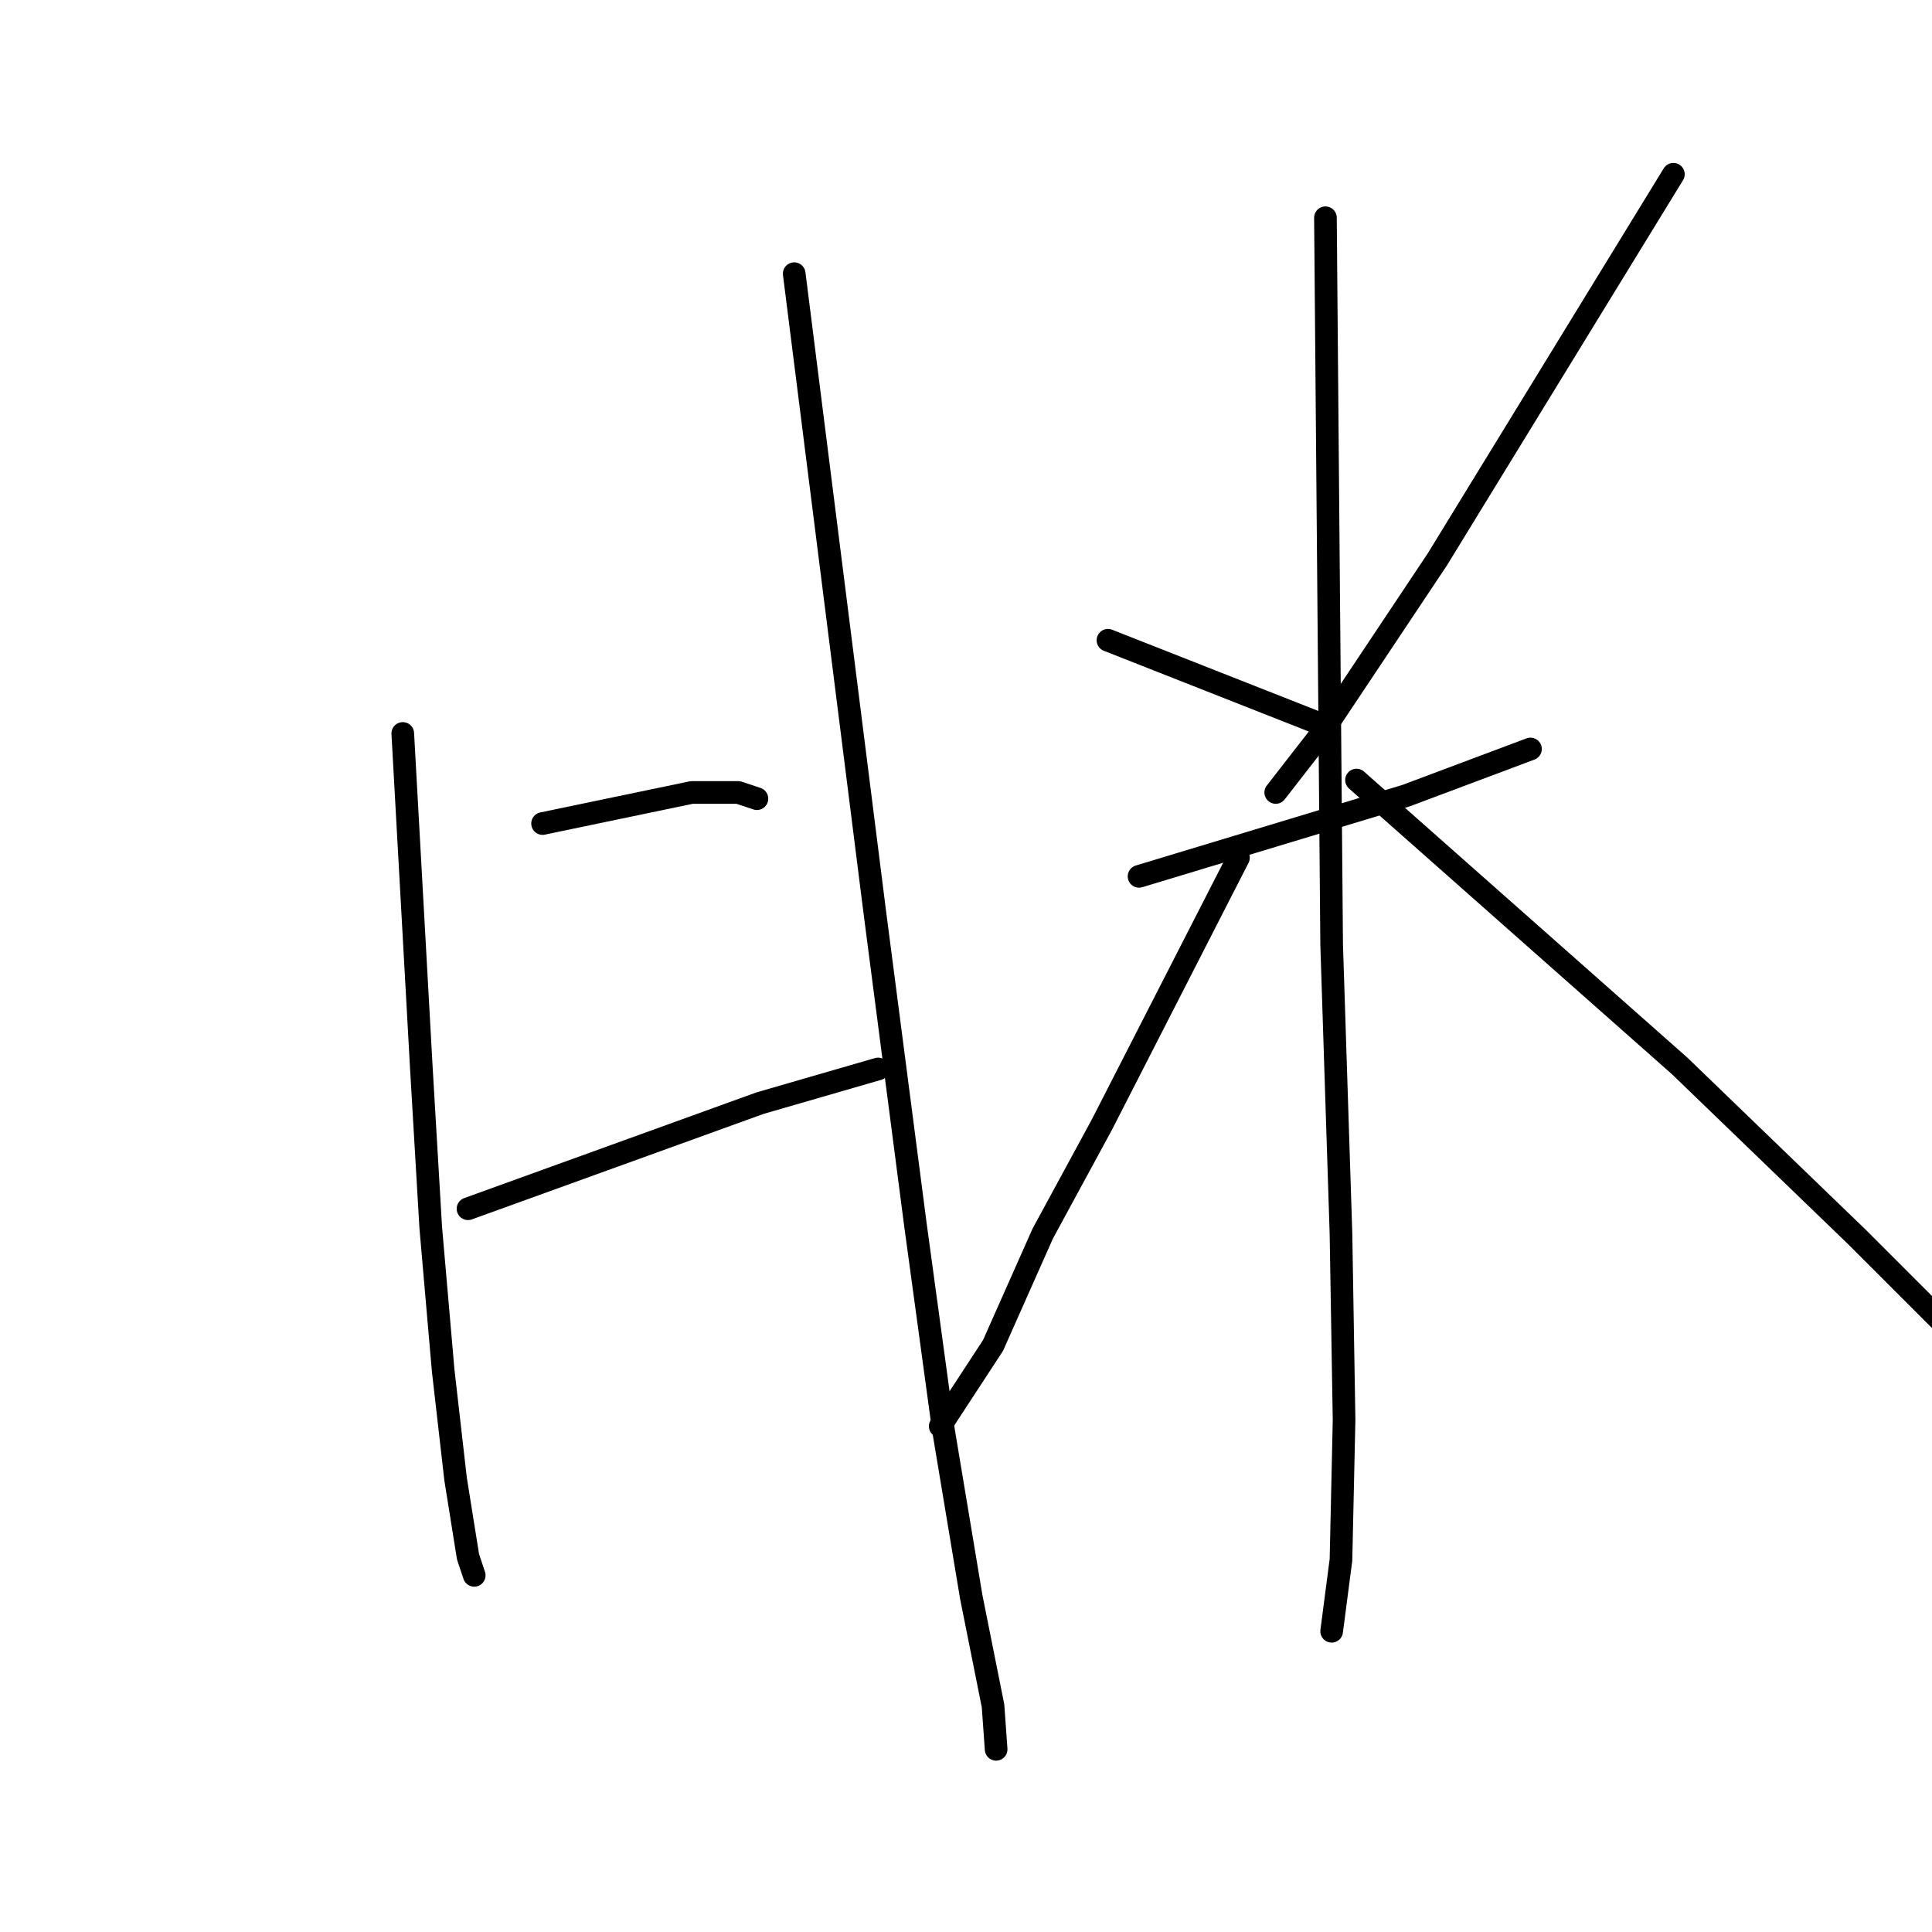 <?xml version="1.0" standalone="no"?>
    <svg width="256" height="256" xmlns="http://www.w3.org/2000/svg" version="1.1">
    <polyline stroke="black" stroke-width="3" stroke-linecap="round" fill="transparent" stroke-linejoin="round" points="53.369 97.186 54.604 119.415 55.839 141.643 57.074 162.637 58.72 181.573 60.367 195.981 62.014 206.272 62.837 208.742 62.837 208.742 " />
        <polyline stroke="black" stroke-width="3" stroke-linecap="round" fill="transparent" stroke-linejoin="round" points="71.893 109.124 81.773 107.065 91.652 105.007 97.827 105.007 100.297 105.83 100.297 105.83 " />
        <polyline stroke="black" stroke-width="3" stroke-linecap="round" fill="transparent" stroke-linejoin="round" points="62.014 160.167 81.361 153.17 100.708 146.172 116.351 141.643 116.351 141.643 " />
        <polyline stroke="black" stroke-width="3" stroke-linecap="round" fill="transparent" stroke-linejoin="round" points="105.236 36.263 110.588 78.662 115.939 121.061 121.29 162.226 124.995 189.394 128.7 211.623 131.582 226.031 131.993 231.794 131.993 231.794 " />
        <polyline stroke="black" stroke-width="3" stroke-linecap="round" fill="transparent" stroke-linejoin="round" points="146.812 84.837 160.397 90.188 173.981 95.539 173.981 95.539 " />
        <polyline stroke="black" stroke-width="3" stroke-linecap="round" fill="transparent" stroke-linejoin="round" points="221.732 23.09 206.089 48.612 190.447 74.134 174.804 97.598 169.041 105.007 169.041 105.007 " />
        <polyline stroke="black" stroke-width="3" stroke-linecap="round" fill="transparent" stroke-linejoin="round" points="150.929 116.122 168.63 110.77 186.33 105.419 202.796 99.244 202.796 99.244 " />
        <polyline stroke="black" stroke-width="3" stroke-linecap="round" fill="transparent" stroke-linejoin="round" points="175.628 28.853 176.039 77.015 176.451 125.178 177.686 163.461 178.097 188.159 177.686 206.683 176.451 216.151 176.451 216.151 " />
        <polyline stroke="black" stroke-width="3" stroke-linecap="round" fill="transparent" stroke-linejoin="round" points="164.102 113.652 155.045 131.352 145.989 149.053 138.168 163.461 131.582 178.28 124.584 188.983 124.584 188.983 " />
        <polyline stroke="black" stroke-width="3" stroke-linecap="round" fill="transparent" stroke-linejoin="round" points="179.744 103.361 201.149 122.296 222.555 141.232 246.019 163.872 262.484 180.338 266.189 184.043 266.189 184.043 " />
        </svg>